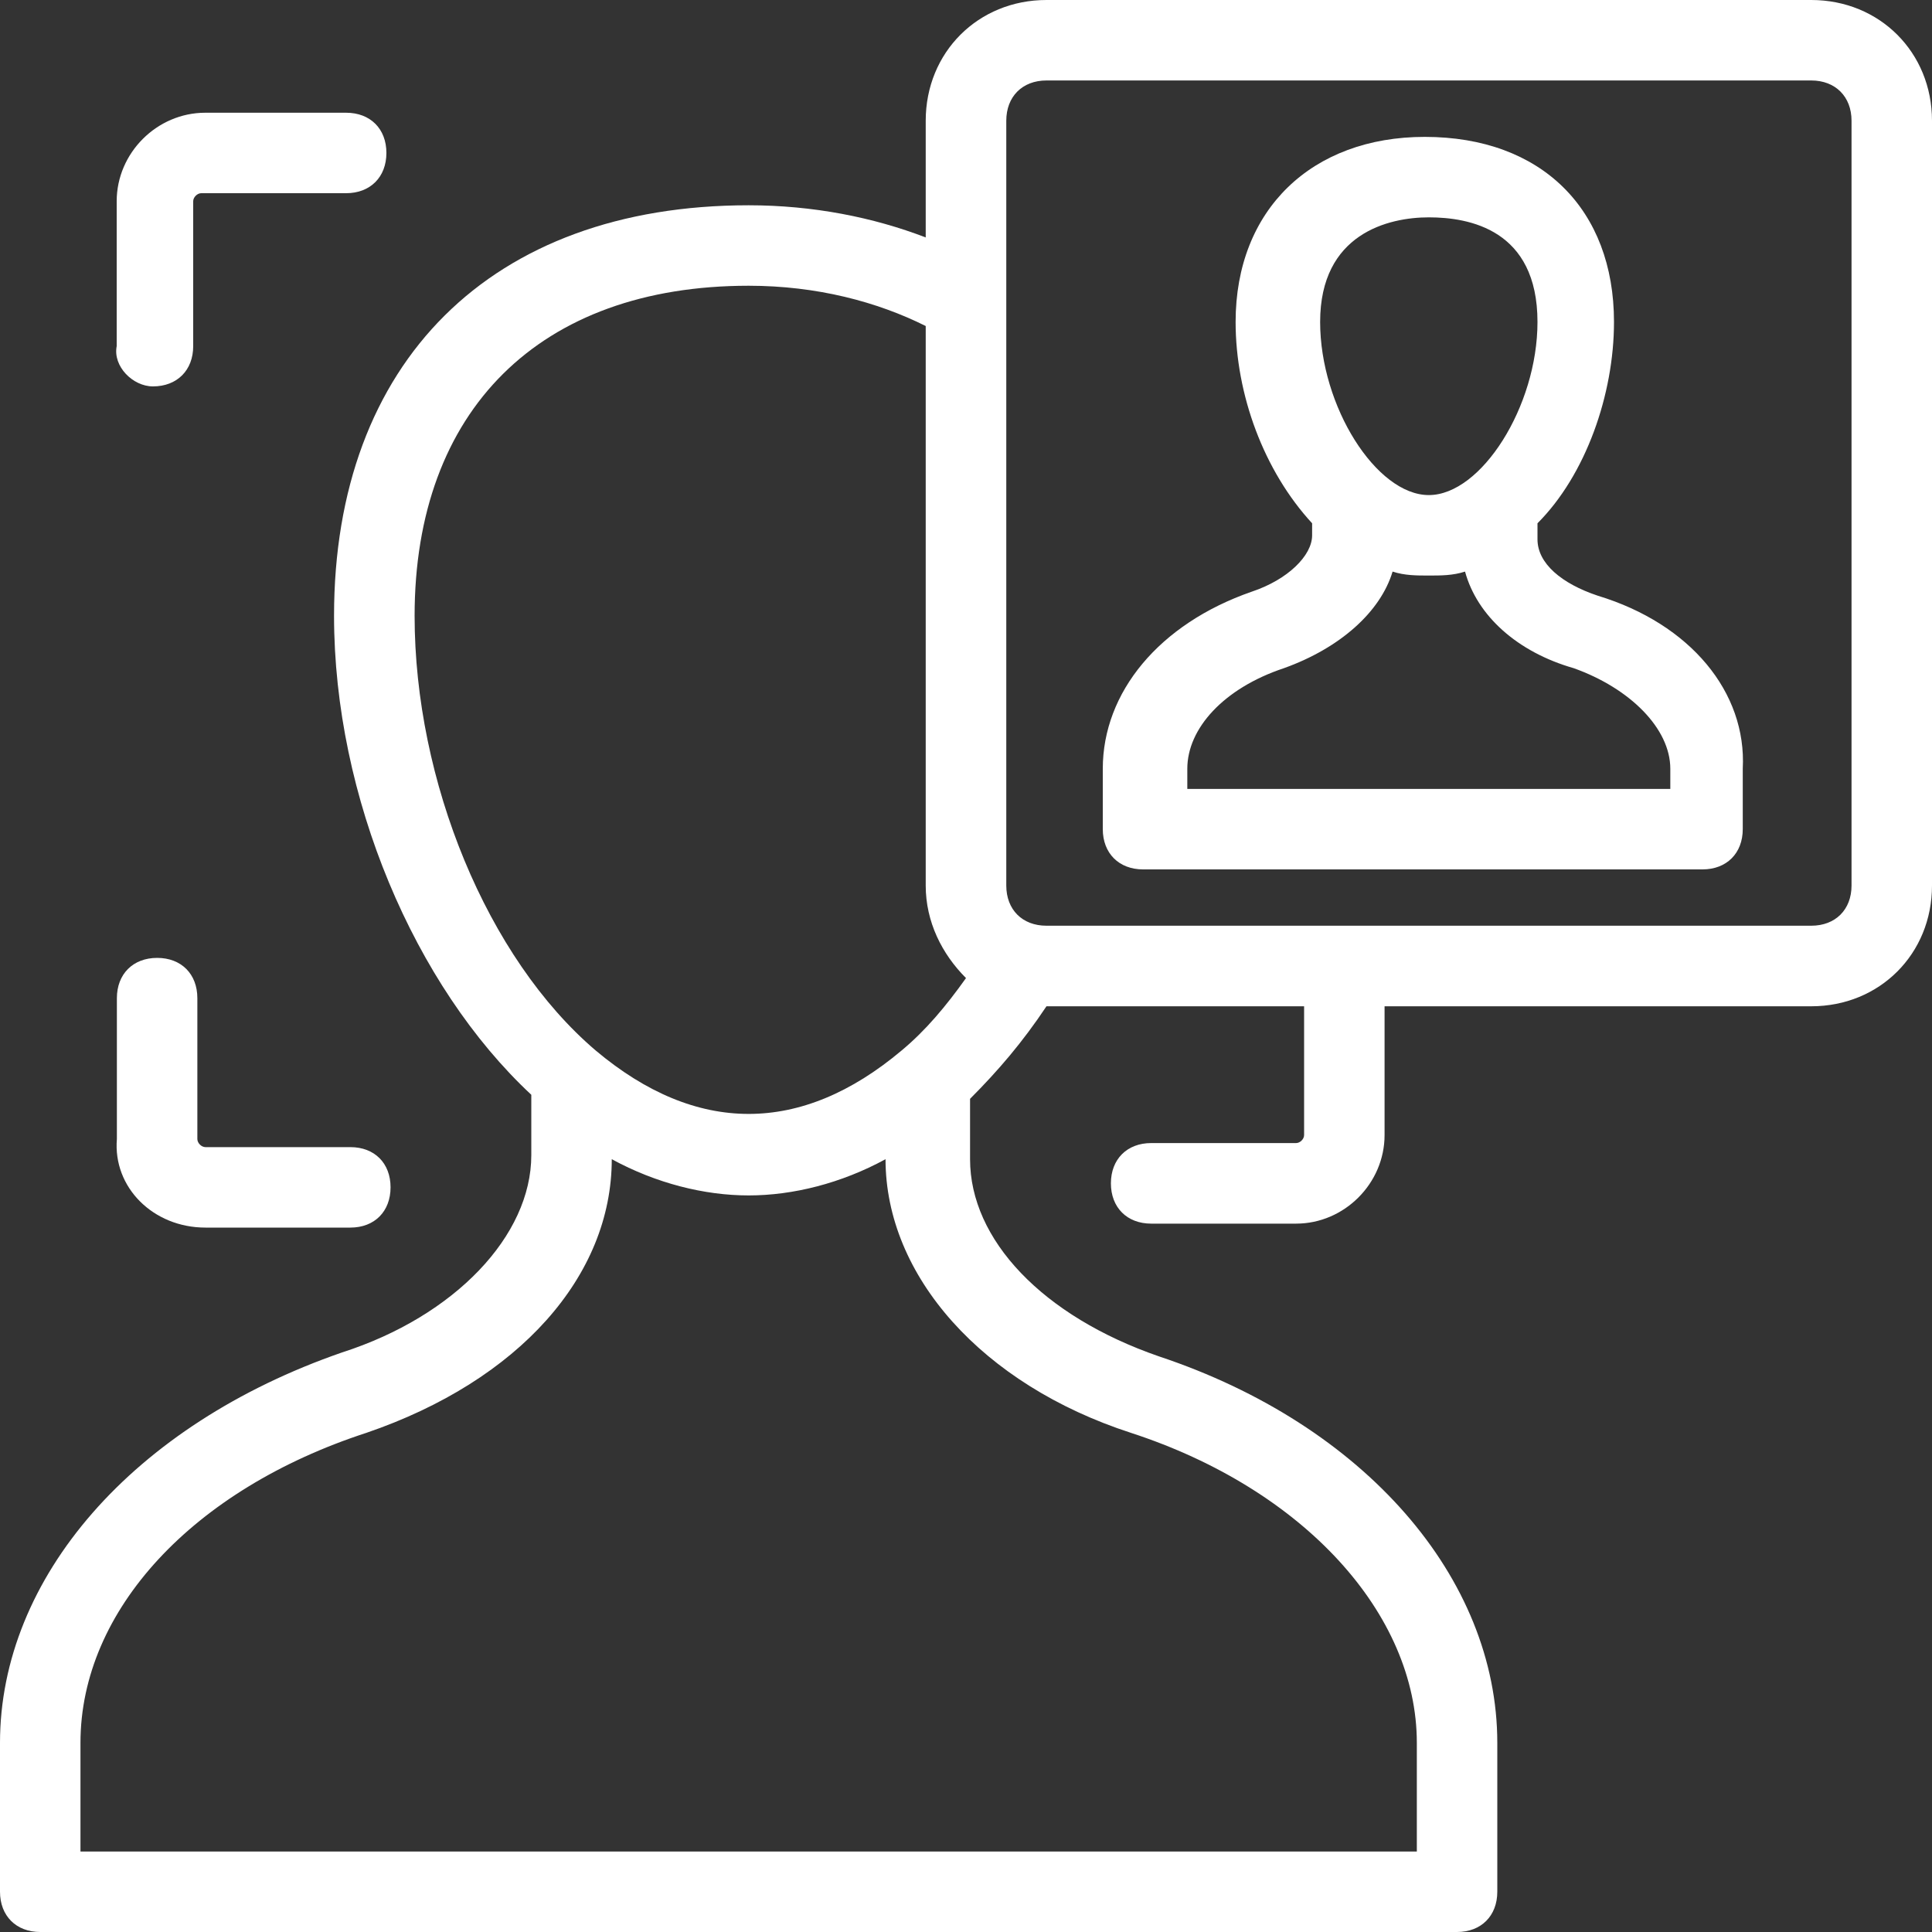 <svg width="20" height="20" viewBox="0 0 20 20" fill="none" xmlns="http://www.w3.org/2000/svg">
<rect x="0" y="0" width="20" height="20" fill="#333333" stroke="none"/>
<path d="M16.541 6.167C16.166 6.042 15.916 5.833 15.916 5.583V5.417C16.416 4.917 16.708 4.083 16.708 3.333C16.708 2.167 15.958 1.417 14.749 1.417C13.583 1.417 12.791 2.167 12.791 3.333C12.791 4.083 13.083 4.875 13.583 5.417V5.542C13.583 5.75 13.333 6 12.958 6.125C11.999 6.458 11.416 7.167 11.416 7.958V8.583C11.416 8.833 11.583 9 11.833 9H17.624C17.874 9 18.041 8.833 18.041 8.583V7.958C18.083 7.167 17.499 6.458 16.541 6.167ZM14.791 2.25C15.208 2.25 15.916 2.375 15.916 3.333C15.916 4.208 15.333 5.125 14.791 5.125C14.249 5.125 13.666 4.208 13.666 3.333C13.666 2.417 14.374 2.25 14.791 2.25ZM17.249 8.167H12.291V7.958C12.291 7.542 12.666 7.125 13.291 6.917C13.874 6.708 14.291 6.333 14.416 5.917C14.541 5.958 14.666 5.958 14.791 5.958C14.916 5.958 15.041 5.958 15.166 5.917C15.291 6.375 15.708 6.75 16.291 6.917C16.874 7.125 17.291 7.542 17.291 7.958V8.167H17.249Z" fill="white"/>
<path d="M18.75 0H10.833C10.125 0 9.583 0.542 9.583 1.25V2.458C9.042 2.25 8.417 2.125 7.75 2.125C5.083 2.125 3.458 3.75 3.458 6.375C3.458 8.25 4.292 10.208 5.5 11.333V11.958C5.5 12.792 4.708 13.625 3.542 14C1.375 14.75 0 16.333 0 18.042V19.583C0 19.833 0.167 20 0.417 20H15.083C15.333 20 15.5 19.833 15.5 19.583V18.042C15.5 16.333 14.125 14.75 12 14.042C10.792 13.625 10.042 12.833 10.042 12V11.375C10.333 11.083 10.583 10.792 10.833 10.417H13.5V11.75C13.5 11.792 13.458 11.833 13.417 11.833H11.917C11.667 11.833 11.5 12 11.5 12.25C11.5 12.5 11.667 12.667 11.917 12.667H13.417C13.917 12.667 14.333 12.25 14.333 11.75V10.417H18.75C19.458 10.417 20 9.875 20 9.167V1.25C20 0.542 19.458 0 18.75 0ZM11.708 14.833C13.5 15.417 14.667 16.708 14.667 18.042V19.167H0.833V18.042C0.833 16.667 2 15.417 3.792 14.833C5.375 14.292 6.333 13.208 6.333 12C6.792 12.25 7.292 12.375 7.75 12.375C8.208 12.375 8.708 12.25 9.167 12C9.167 13.208 10.167 14.333 11.708 14.833ZM9.333 10.875C8.292 11.75 7.208 11.75 6.167 10.875C5.042 9.917 4.292 8.083 4.292 6.375C4.292 4.25 5.583 2.958 7.75 2.958C8.458 2.958 9.083 3.125 9.583 3.375V9.167C9.583 9.542 9.75 9.875 10 10.125C9.792 10.417 9.583 10.667 9.333 10.875ZM19.167 9.167C19.167 9.417 19 9.583 18.75 9.583H10.833C10.583 9.583 10.417 9.417 10.417 9.167V1.25C10.417 1 10.583 0.833 10.833 0.833H18.75C19 0.833 19.167 1 19.167 1.25V9.167Z" fill="white"/>
<path d="M1.583 4C1.833 4 2 3.833 2 3.583V2.083C2 2.042 2.042 2 2.083 2H3.583C3.833 2 4 1.833 4 1.583C4 1.333 3.833 1.167 3.583 1.167H2.125C1.625 1.167 1.208 1.583 1.208 2.083V3.583C1.167 3.792 1.375 4 1.583 4Z" fill="white"/>
<path d="M2.127 12.708H3.627C3.877 12.708 4.043 12.541 4.043 12.291C4.043 12.041 3.877 11.875 3.627 11.875H2.127C2.085 11.875 2.043 11.833 2.043 11.791V10.333C2.043 10.083 1.877 9.916 1.627 9.916C1.377 9.916 1.21 10.083 1.21 10.333V11.791C1.168 12.291 1.585 12.708 2.127 12.708Z" fill="white"/>
</svg>
